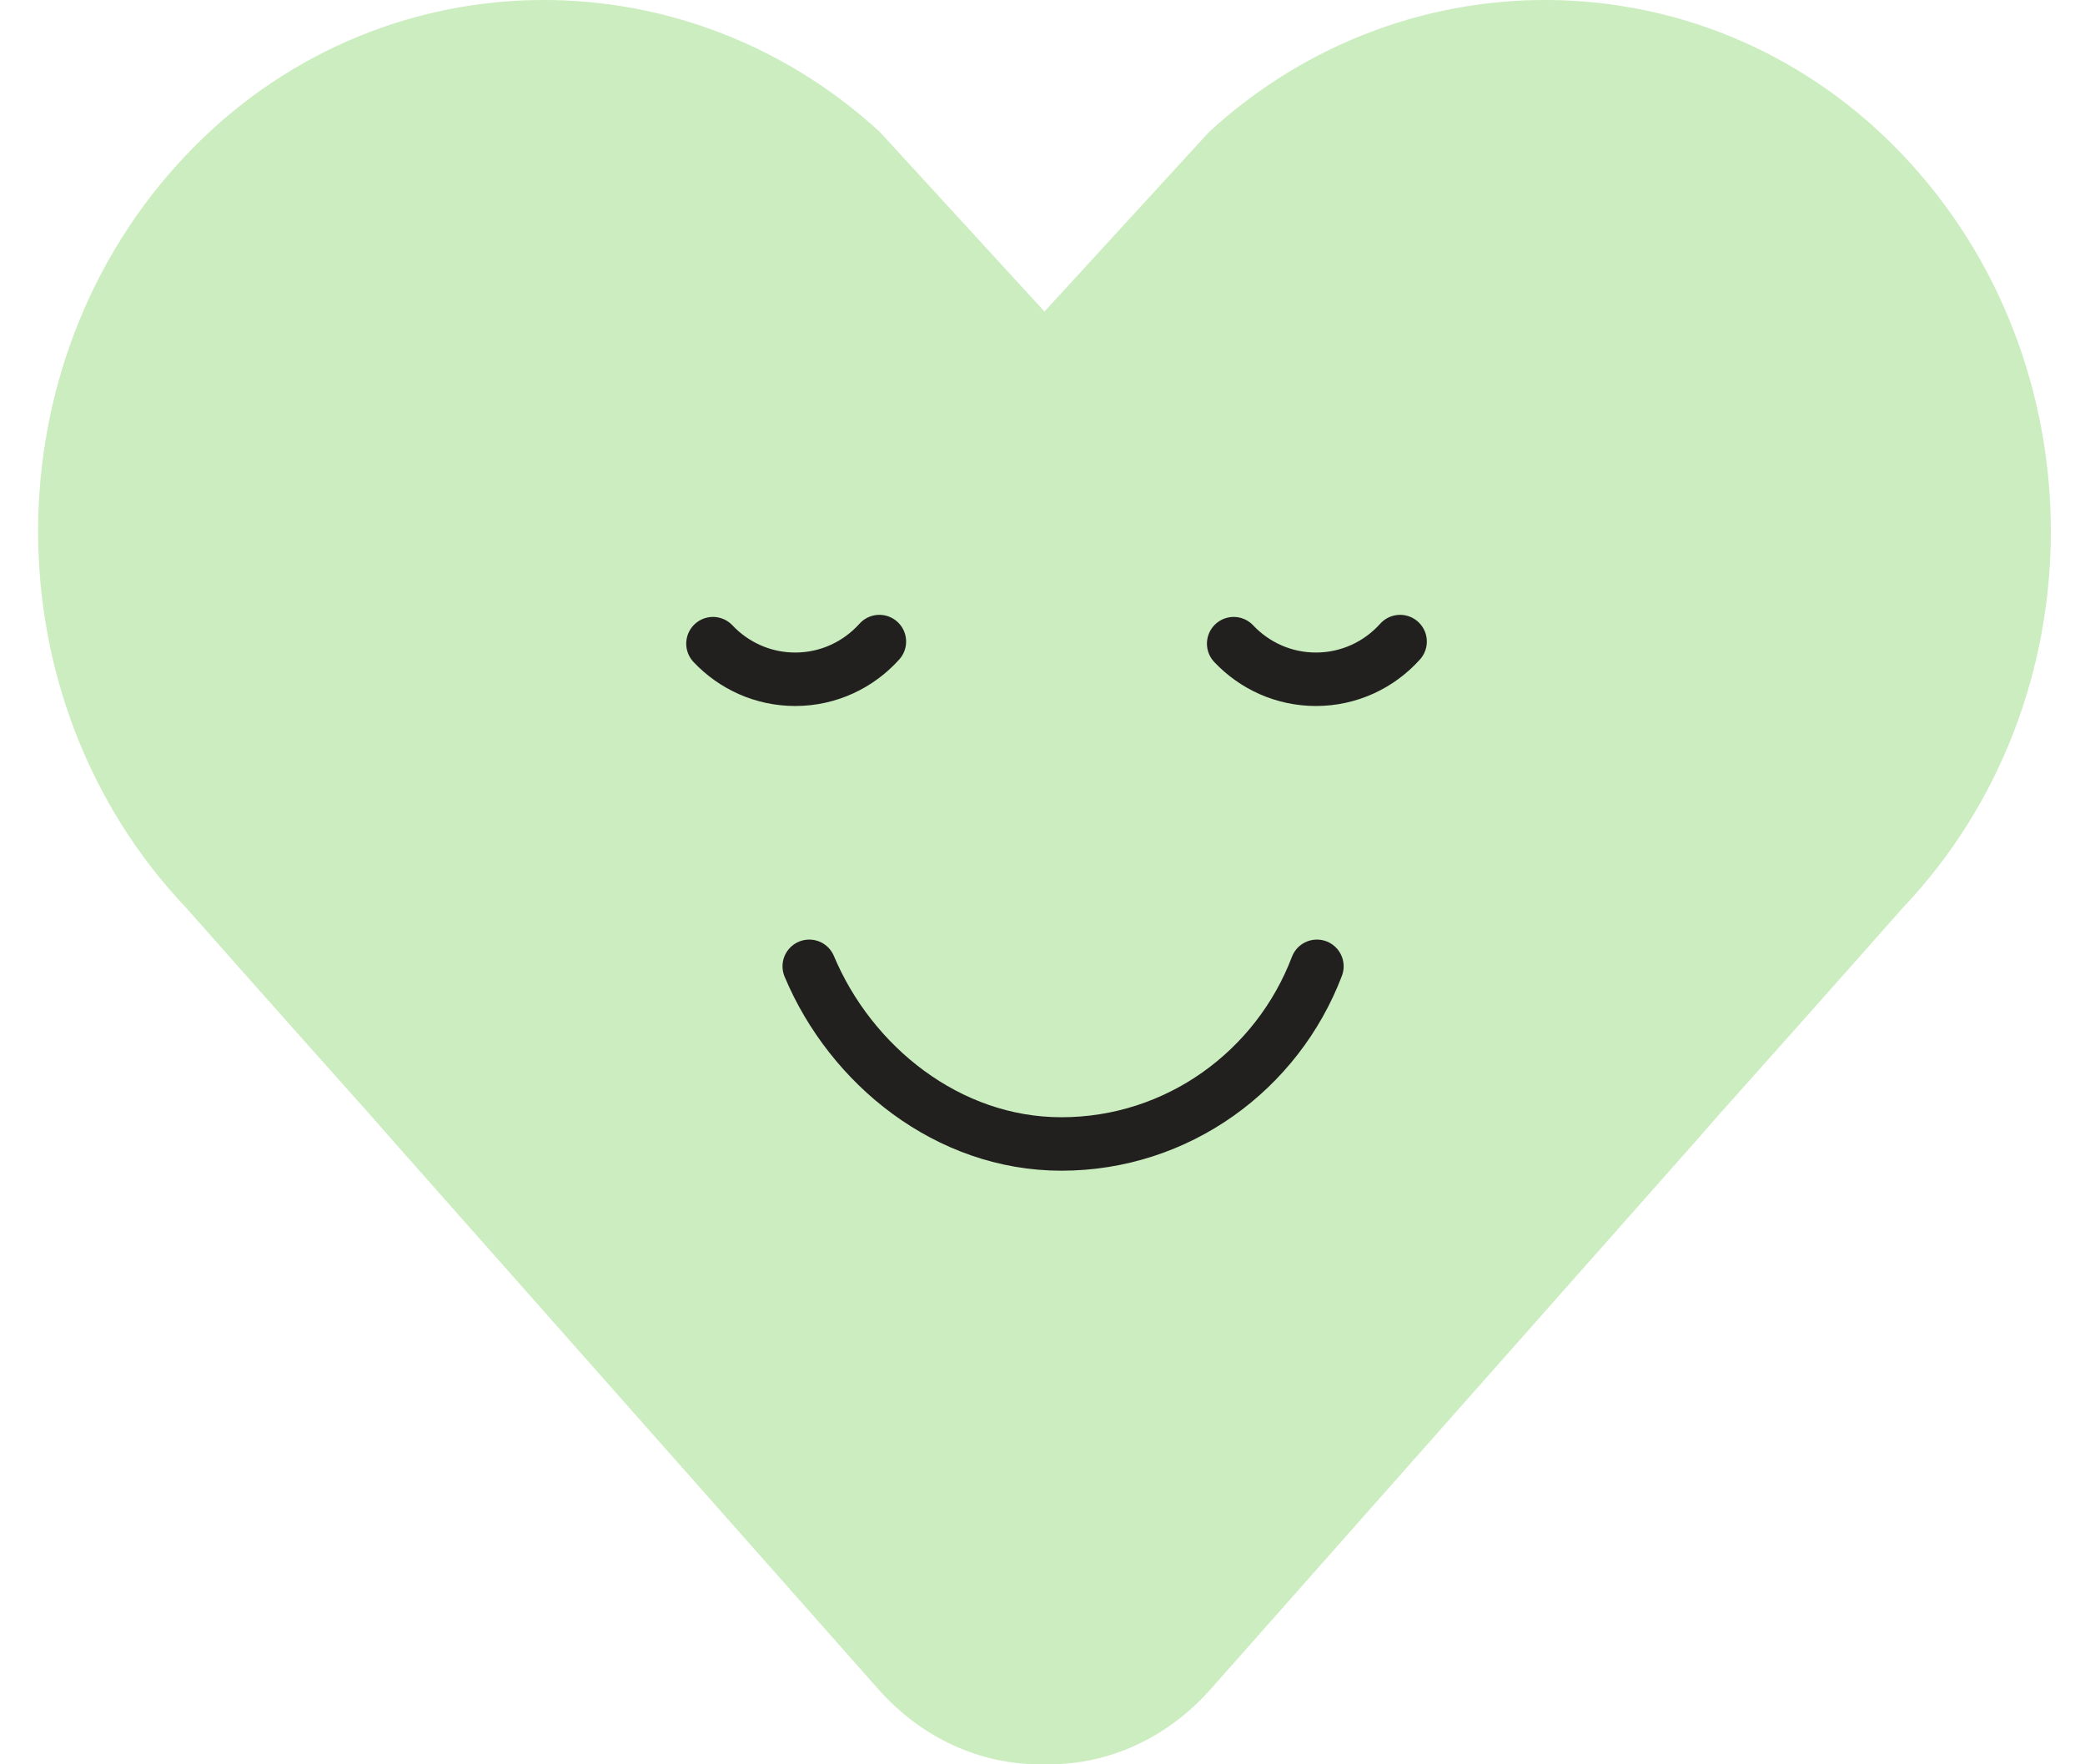 <svg width="39" height="33" viewBox="0 0 39 33" fill="none" xmlns="http://www.w3.org/2000/svg">
<path d="M19.537 5.827L16.456 2.467C12.738 -0.947 7.027 -0.831 3.485 2.896C-0.211 6.785 -0.211 13.093 3.485 16.983C3.485 16.983 5.028 18.73 6.949 20.88L7.347 21.334C7.347 21.334 8.709 22.872 10.373 24.752C12.037 26.632 14.761 29.71 16.425 31.59C17.257 32.53 18.354 33 19.451 33H19.623C20.721 33 21.817 32.53 22.649 31.59C24.313 29.71 27.037 26.632 28.702 24.752C30.366 22.872 31.728 21.334 31.728 21.334L32.125 20.88C34.047 18.729 35.589 16.983 35.589 16.983C39.285 13.094 39.285 6.786 35.589 2.896C32.048 -0.831 26.336 -0.947 22.617 2.467L19.537 5.827Z" fill="#CBEDBF"/>
<path d="M24.633 18.074C23.895 20.017 22.032 21.397 19.852 21.397C17.733 21.397 15.915 19.93 15.137 18.074" stroke="#221F1F" stroke-miterlimit="10" stroke-linecap="round" stroke-linejoin="round"/>
<path d="M16.449 12C16.06 12.433 15.499 12.705 14.875 12.705C14.27 12.705 13.724 12.45 13.336 12.039" stroke="#221F1F" stroke-miterlimit="10" stroke-linecap="round" stroke-linejoin="round"/>
<path d="M26.189 12C25.801 12.433 25.239 12.705 24.615 12.705C24.01 12.705 23.464 12.45 23.076 12.039" stroke="#221F1F" stroke-miterlimit="10" stroke-linecap="round" stroke-linejoin="round"/>
</svg>
